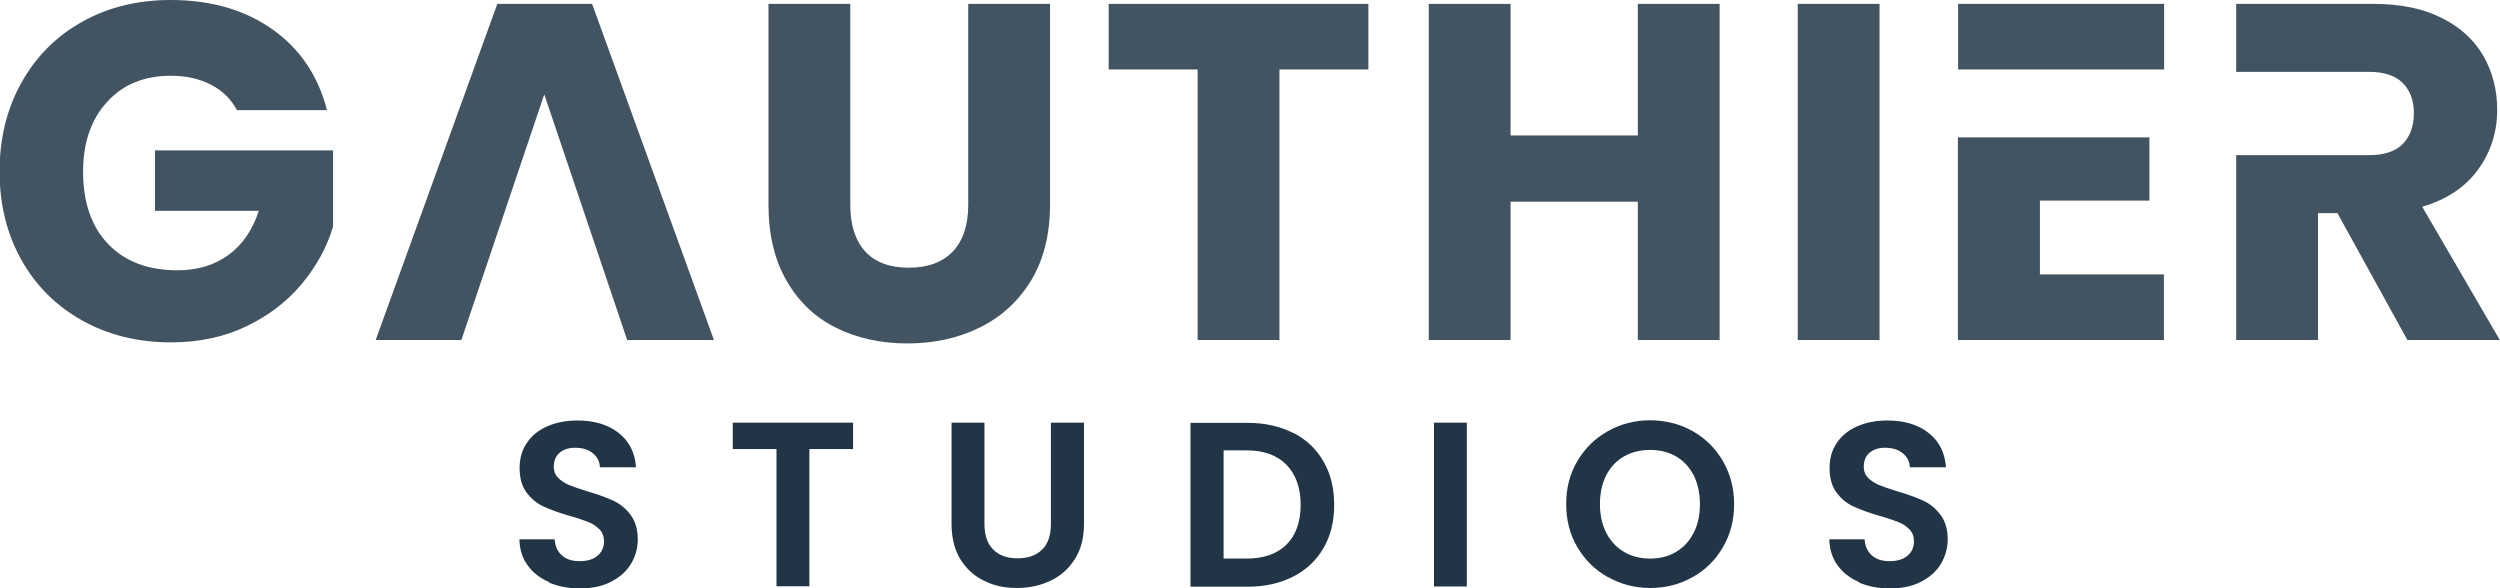 <?xml version="1.0" encoding="UTF-8"?><svg id="b" xmlns="http://www.w3.org/2000/svg" viewBox="0 0 115.52 27.17"><defs><style>.f{opacity:.85;}.g{fill:#213546;}</style></defs><g id="c"><g id="d" class="f"><path class="g" d="m10.95,5.09c-.28-.52-.68-.91-1.21-1.18-.52-.27-1.14-.41-1.85-.41-1.22,0-2.21.4-2.94,1.21-.74.8-1.11,1.88-1.11,3.22,0,1.43.39,2.55,1.16,3.35.77.8,1.84,1.21,3.2,1.21.93,0,1.71-.24,2.36-.71.64-.47,1.11-1.15,1.4-2.04h-4.8v-2.79h8.23v3.52c-.28.94-.76,1.82-1.43,2.63-.67.81-1.52,1.47-2.56,1.97-1.03.5-2.2.75-3.5.75-1.53,0-2.9-.34-4.1-1.01-1.2-.67-2.14-1.6-2.81-2.8-.67-1.19-1.01-2.56-1.01-4.09s.34-2.9,1.01-4.1c.67-1.2,1.6-2.14,2.8-2.81,1.19-.67,2.56-1.01,4.09-1.01,1.86,0,3.42.45,4.7,1.35,1.28.9,2.12,2.15,2.53,3.74h-4.18Z"/><path class="g" d="m27.36.18h-4.38l-5.62,15.53h3.96l3.83-11.35,3.83,11.35h4.01L27.36.18Z"/><path class="g" d="m39.29.18v9.29c0,.93.23,1.64.69,2.15.46.5,1.13.75,2.01.75s1.56-.25,2.04-.75c.47-.5.71-1.22.71-2.15V.18h3.78v9.27c0,1.39-.3,2.56-.88,3.52-.59.96-1.38,1.68-2.38,2.17-1,.49-2.11.73-3.33.73s-2.32-.24-3.29-.72c-.97-.48-1.73-1.2-2.29-2.17-.56-.97-.84-2.14-.84-3.53V.18h3.78Z"/><path class="g" d="m63.23.18v3.03h-4.11v12.5h-3.78V3.21h-4.11V.18h12.01Z"/><path class="g" d="m79.46.18v15.53h-3.78v-6.39h-5.88v6.39h-3.78V.18h3.78v6.08h5.88V.18h3.78Z"/><path class="g" d="m86.85.18v15.53h-3.78V.18h3.78Z"/><path class="g" d="m94.26,9.27h5.06v-2.92h-8.85v9.36h9.52v-3.03h-5.73v-3.41ZM90.48.18v3.03h9.52V.18h-9.52Z"/><path class="g" d="m111.94,9.55c1.13-.34,1.99-.91,2.57-1.72.59-.81.88-1.73.88-2.76,0-.91-.21-1.74-.64-2.49-.43-.74-1.07-1.33-1.94-1.76-.86-.43-1.91-.64-3.13-.64h-6.35v3.14h6.13c.7,0,1.22.17,1.56.51.34.34.52.8.52,1.39,0,.62-.18,1.1-.52,1.44s-.87.51-1.56.51h-6.13v8.54h3.78v-5.86h.9l3.23,5.86h4.27l-3.58-6.15Z"/></g><g id="e"><path class="g" d="m25.38,26.9c-.42-.18-.76-.44-1-.78-.25-.34-.37-.74-.38-1.2h1.63c.02.31.13.56.33.74.2.18.47.27.82.27s.63-.08.83-.25c.2-.17.3-.39.3-.67,0-.22-.07-.41-.21-.55s-.31-.26-.52-.34c-.21-.08-.49-.18-.85-.28-.49-.14-.89-.29-1.2-.43-.31-.14-.57-.35-.79-.64-.22-.29-.33-.67-.33-1.14,0-.45.11-.84.34-1.17.22-.33.54-.59.94-.76.4-.18.87-.27,1.39-.27.78,0,1.41.19,1.9.57.49.38.76.91.81,1.59h-1.67c-.01-.26-.12-.48-.33-.65-.21-.17-.48-.25-.82-.25-.3,0-.53.08-.71.23-.18.15-.27.37-.27.66,0,.2.07.37.2.5.13.13.3.24.5.33.2.08.48.18.84.29.49.14.89.29,1.2.43.31.14.58.36.8.65.22.29.34.67.34,1.14,0,.4-.1.78-.31,1.13-.21.35-.52.62-.92.83-.4.21-.89.31-1.44.31-.53,0-1-.09-1.43-.27Z"/><path class="g" d="m39.42,19.53v1.22h-2.02v6.34h-1.52v-6.34h-2.02v-1.22h5.55Z"/><path class="g" d="m45.49,19.53v4.68c0,.51.13.91.4,1.18.27.27.64.41,1.13.41s.87-.14,1.14-.41c.27-.27.4-.66.4-1.18v-4.68h1.53v4.67c0,.64-.14,1.19-.42,1.63-.28.44-.65.78-1.12,1-.47.22-.98.34-1.56.34s-1.08-.11-1.53-.34c-.46-.22-.82-.56-1.09-1-.27-.44-.4-.99-.4-1.63v-4.67h1.52Z"/><path class="g" d="m59.76,20c.6.31,1.07.75,1.4,1.33.33.57.49,1.24.49,2s-.16,1.42-.49,1.99c-.33.57-.79,1.01-1.4,1.32-.6.31-1.3.47-2.1.47h-2.65v-7.57h2.65c.79,0,1.49.16,2.1.47Zm-.31,5.16c.43-.43.65-1.04.65-1.83s-.22-1.4-.65-1.85c-.43-.44-1.05-.67-1.84-.67h-1.07v5h1.07c.79,0,1.41-.22,1.84-.65Z"/><path class="g" d="m67.78,19.53v7.57h-1.52v-7.57h1.52Z"/><path class="g" d="m74.3,26.67c-.59-.33-1.06-.79-1.41-1.38s-.52-1.26-.52-2,.17-1.4.52-1.99.82-1.05,1.41-1.38c.59-.33,1.24-.5,1.95-.5s1.37.17,1.96.5,1.05.79,1.4,1.38c.34.59.52,1.25.52,1.99s-.17,1.41-.52,2c-.34.59-.81,1.05-1.4,1.38-.59.33-1.24.5-1.95.5s-1.36-.17-1.95-.5Zm3.15-1.17c.35-.21.62-.5.81-.88.2-.38.29-.83.29-1.33s-.1-.95-.29-1.33c-.2-.38-.47-.67-.81-.87-.35-.2-.75-.3-1.2-.3s-.86.1-1.21.3c-.35.2-.62.49-.82.87-.19.38-.29.82-.29,1.33s.1.95.29,1.33c.2.38.47.68.82.88.35.21.75.31,1.21.31s.86-.1,1.2-.31Z"/><path class="g" d="m85.91,26.9c-.42-.18-.76-.44-1-.78-.25-.34-.37-.74-.38-1.2h1.63c.02.31.13.56.33.74.2.18.47.27.82.27s.63-.08.83-.25c.2-.17.3-.39.3-.67,0-.22-.07-.41-.21-.55-.14-.14-.31-.26-.52-.34-.21-.08-.49-.18-.85-.28-.49-.14-.89-.29-1.2-.43-.31-.14-.57-.35-.79-.64-.22-.29-.33-.67-.33-1.14,0-.45.11-.84.34-1.17.22-.33.54-.59.94-.76.4-.18.87-.27,1.39-.27.78,0,1.42.19,1.9.57.49.38.76.91.81,1.59h-1.67c-.01-.26-.12-.48-.33-.65-.21-.17-.48-.25-.82-.25-.3,0-.53.08-.71.23-.18.15-.27.37-.27.66,0,.2.07.37.2.5.13.13.3.24.5.33.2.08.48.18.84.29.49.14.89.29,1.2.43.31.14.58.36.8.65.22.29.34.67.34,1.14,0,.4-.11.78-.31,1.13-.21.35-.52.62-.92.83-.4.21-.89.31-1.44.31-.53,0-1-.09-1.43-.27Z"/></g></g></svg>
